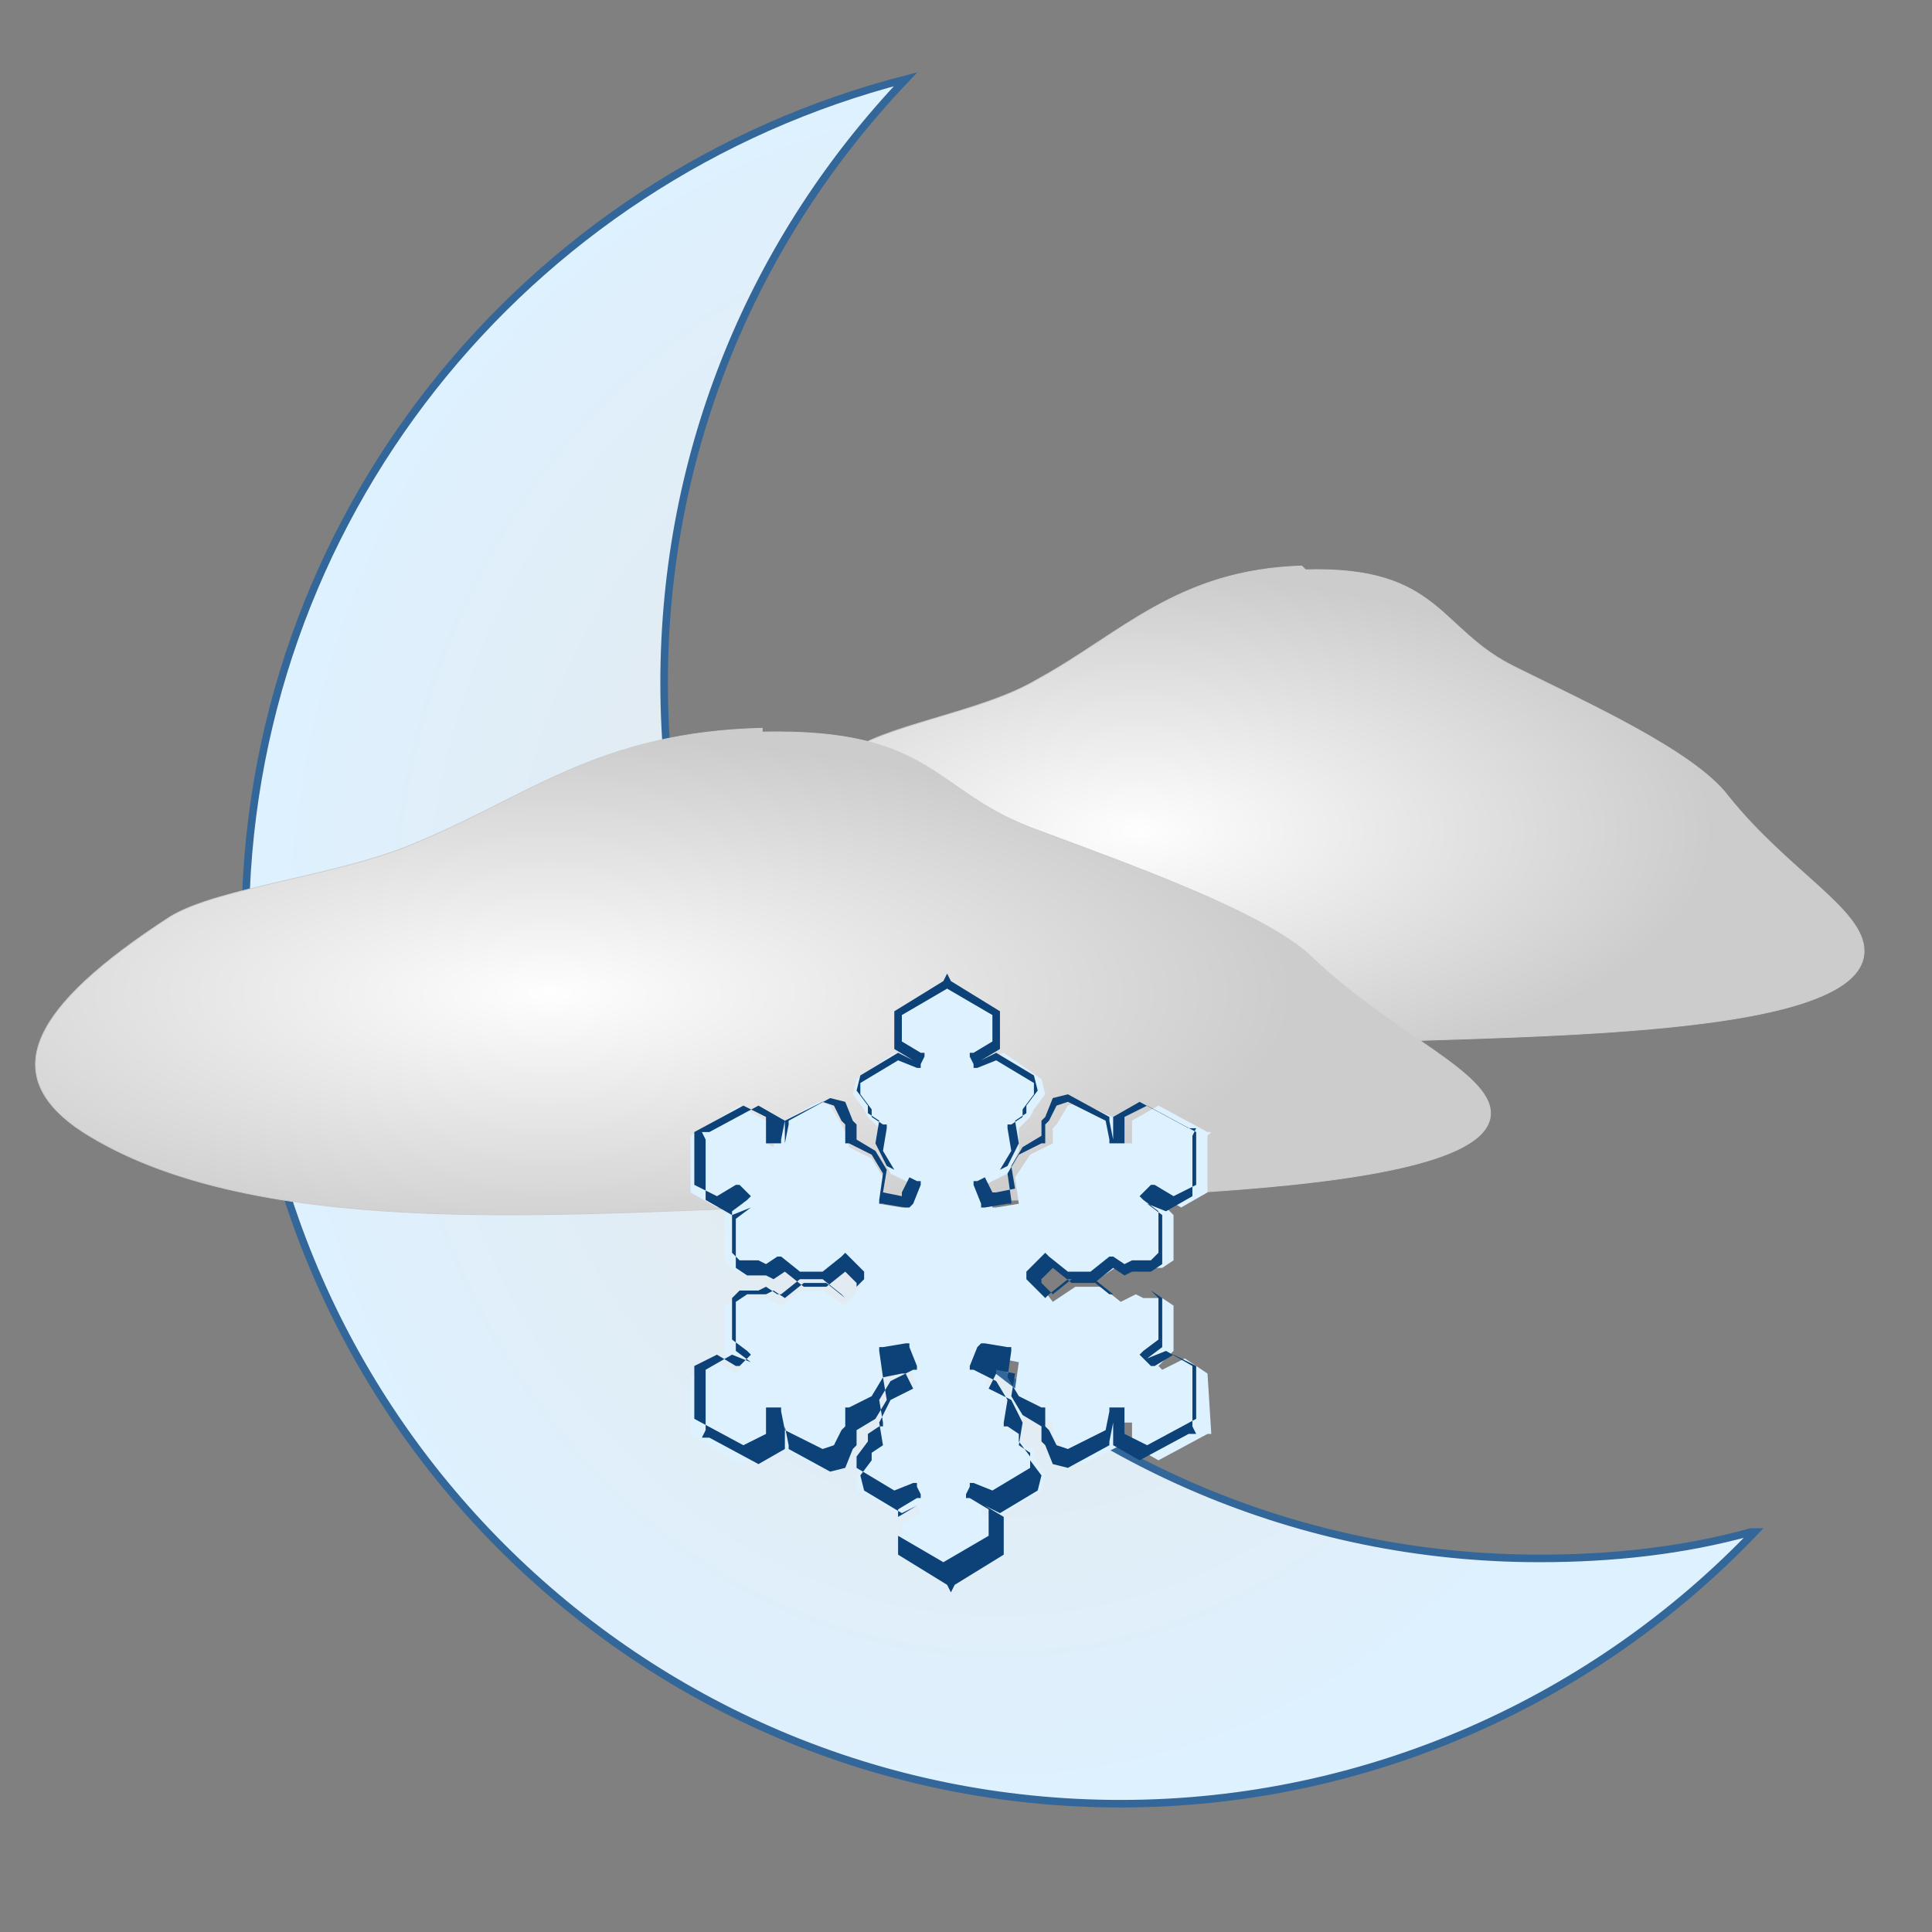 <?xml version="1.0" encoding="UTF-8"?>
<!DOCTYPE svg PUBLIC "-//W3C//DTD SVG 1.1//EN" "http://www.w3.org/Graphics/SVG/1.1/DTD/svg11.dtd">
<!-- Creator: CorelDRAW X6 -->
<svg xmlns="http://www.w3.org/2000/svg" xml:space="preserve" width="512px" height="512px" version="1.1" style="shape-rendering:geometricPrecision; text-rendering:geometricPrecision; image-rendering:optimizeQuality; fill-rule:evenodd; clip-rule:evenodd"
viewBox="0 0 512 512"
 xmlns:xlink="http://www.w3.org/1999/xlink">
 <rect x="0" y="0" width="512" height="512" fill="#808080" stroke="none"/>
 <defs>
  <style type="text/css">
   <![CDATA[
    .str1 {stroke:#CCCCCC;stroke-width:0.216}
    .str0 {stroke:#336699;stroke-width:2}
    .fil2 {fill:#DEF1FF}
    .fil3 {fill:#0C4278;fill-rule:nonzero}
    .fil1 {fill:url(#id0)}
    .fil0 {fill:url(#id1)}
   ]]>
  </style>
  <radialGradient id="id0" gradientUnits="objectBoundingBox" cx="37%" cy="52%" r="50%" fx="37%" fy="52%">
   <stop offset="0" style="stop-color:#FEFEFE"/>
   <stop offset="1" style="stop-color:#CCCCCC"/>
  </radialGradient>
  <radialGradient id="id1" gradientUnits="objectBoundingBox" cx="50%" cy="50%" r="50%" fx="50%" fy="50%">
   <stop offset="0" style="stop-color:#E6E6E6"/>
   <stop offset="1" style="stop-color:#DEF1FF"/>
  </radialGradient>
 </defs>
 <g id="Layer_x0020_1">
  <path class="fil0 str0" d="M465 406c-42,44 -102,72 -168,72 -128,0 -232,-104 -232,-232 0,-108 74,-199 175,-225 -40,42 -64,98 -64,160 0,128 104,232 232,232 19,0 38,-2 56,-7z"/>
  <path class="fil1 str1" d="M346 151c36,-1 35,16 56,26 18,9 47,22 56,34 16,20 36,30 36,41 0,25 -103,22 -148,25 -45,2 -106,8 -139,-20 -18,-15 -10,-33 17,-57 10,-8 36,-11 51,-20 22,-12 37,-29 70,-30z"/>
  <path class="fil1 str1" d="M202 194c46,-1 45,16 73,26 24,9 61,22 73,34 21,20 47,30 47,41 0,25 -133,22 -192,25 -59,2 -137,8 -181,-20 -23,-15 -14,-33 23,-57 13,-8 46,-11 66,-20 29,-12 48,-29 91,-30z"/>
  <g id="_728786048">
   <polygon class="fil2" points="251,261 238,269 238,277 243,280 243,282 237,279 227,286 226,290 229,294 230,296 233,299 233,305 236,311 242,314 240,319 240,320 239,320 233,319 234,312 231,307 225,304 224,300 223,298 220,293 217,292 206,298 205,304 203,303 203,297 196,293 183,301 182,301 183,301 183,316 190,320 195,317 197,319 192,322 192,334 195,337 201,337 203,337 206,335 212,339 218,339 224,335 228,340 228,341 228,341 224,346 218,342 212,342 207,346 203,344 201,344 195,344 192,346 192,359 197,362 195,364 190,361 183,365 183,380 183,380 183,380 196,388 203,384 204,378 205,377 206,383 217,389 220,387 223,383 225,381 225,377 231,374 234,369 233,362 239,361 240,361 241,362 243,367 236,370 233,375 234,382 230,384 230,386 227,391 227,395 238,401 243,399 244,401 239,404 239,412 252,420 252,420 252,420 265,412 265,404 260,401 261,399 266,401 276,395 277,391 274,386 274,384 270,382 271,375 268,370 261,367 263,362 264,360 265,360 270,361 269,368 273,374 279,377 279,381 281,382 283,387 287,388 297,383 298,377 300,377 300,383 307,387 320,380 321,380 321,380 320,364 314,360 308,363 307,362 311,358 311,346 308,344 303,344 301,343 297,345 292,341 285,341 279,345 276,341 275,340 276,339 279,335 285,339 291,339 297,335 301,337 303,336 308,336 311,334 311,322 307,318 308,317 313,320 320,316 320,301 321,300 320,300 307,293 300,297 300,303 298,303 297,297 286,292 283,293 280,298 279,299 279,303 273,306 269,312 270,319 264,320 263,320 263,319 261,314 267,311 270,305 270,299 273,296 274,294 277,290 276,286 266,279 260,282 260,280 265,277 265,269 252,261 251,260 "/>
   <path class="fil3" d="M251 262l-12 7 0 7 5 3 1 0 0 1 -1 2 0 1 -1 0 -5 -2 -10 6 0 3 3 4 0 0 0 0 0 2 3 2 1 0 0 1 -1 6 3 5 6 3 1 0 0 1 -2 5 0 0 0 0 -1 1 0 0 0 0 -1 0 0 0 0 0 -6 -1 -1 0 0 -1 1 -7 -3 -5 -6 -3 -1 0 0 -1 0 -4 -1 -1 0 0 0 0 -2 -4 -3 -1 -10 5 -1 5 0 1 -1 0 -2 0 -1 0 0 -1 0 -6 -6 -3 -13 7 0 14 6 3 5 -3 1 0 1 1 1 1 1 1 -1 1 -4 3 0 11 2 2 5 0 0 0 0 0 2 1 3 -2 1 0 0 0 5 4 6 0 5 -4 1 -1 1 1 4 4 0 0 0 0 0 1 0 0 0 0 0 1 0 0 0 0 -4 4 -1 1 -1 -1 -5 -4 -6 0 -5 4 0 0 -1 0 -3 -2 -2 1 0 0 0 0 -5 0 -2 2 0 11 4 3 1 1 -1 1 -1 1 -1 1 -1 0 -5 -3 -6 3 0 14 13 7 6 -3 0 -6 0 -1 1 0 2 0 1 0 0 1 1 5 10 5 3 -1 2 -4 0 0 0 0 1 -1 0 -4 0 -1 1 0 6 -3 3 -5 -1 -7 0 -1 1 0 6 -1 0 0 0 0 1 0 0 0 0 0 0 1 0 0 0 0 2 5 0 1 -1 0 -6 3 -3 5 1 6 0 1 -1 0 -3 2 0 2 0 0 0 0 -3 4 0 3 10 6 5 -2 1 0 0 1 1 2 0 1 -1 0 -5 3 0 7 12 7 12 -7 0 -7 -5 -3 -1 0 0 -1 1 -2 0 -1 1 0 5 2 10 -6 0 -3 -3 -4 0 0 0 0 0 -2 -3 -2 -1 0 0 -1 1 -6 -3 -5 -6 -3 -1 0 0 -1 2 -5 0 0 0 0 1 -1 0 0 0 0 1 0 0 0 0 0 6 1 1 0 0 1 -1 7 3 5 6 3 1 0 0 1 0 4 1 1 0 0 0 0 2 4 3 1 10 -5 1 -5 0 -1 1 0 2 0 1 0 0 1 0 6 6 3 13 -7 0 -14 -6 -3 -5 3 -1 0 -1 -1 -1 -1 -1 -1 1 -1 4 -3 0 -11 -2 -2 -5 0 0 0 0 0 -2 -1 -3 2 -1 0 0 0 -5 -4 -6 0 -5 4 -1 1 -1 -1 -4 -4 0 0 0 0 0 -1 0 0 0 0 0 -1 0 0 0 0 4 -4 1 -1 1 1 5 4 6 0 5 -4 0 0 1 0 3 2 2 -1 0 0 0 0 5 0 2 -2 0 -11 -4 -3 -1 -1 1 -1 1 -1 1 -1 1 0 5 3 6 -3 0 -14 -13 -7 -6 3 0 6 0 1 -1 0 -2 0 -1 0 0 -1 -1 -5 -10 -5 -3 1 -2 4 0 0 0 0 -1 1 0 4 0 1 -1 0 -6 3 -3 5 1 7 0 1 -1 0 -6 1 0 0 0 0 -1 0 0 0 0 0 0 -1 0 0 0 0 -2 -5 0 -1 1 0 6 -3 3 -5 -1 -6 0 -1 1 0 3 -2 0 -2 0 0 0 0 3 -4 0 -3 -10 -6 -5 2 -1 0 0 -1 -1 -2 0 -1 1 0 5 -3 0 -7 -12 -7zm-14 6l13 -8 0 0 1 -2 1 2 0 0 13 8 0 0 0 1 0 8 0 1 0 0 -5 3 0 0 4 -2 0 0 0 0 10 6 0 0 0 0 1 4 0 0 0 0 -3 4 0 2 0 0 0 0 -3 2 1 6 0 0 0 0 -3 6 0 0 0 0 -6 3 2 4 0 0 1 0 5 -1 -1 -6 0 0 0 0 3 -5 0 0 0 0 5 -3 0 -4 0 0 0 0 1 -1 2 -5 0 0 0 0 4 -1 0 0 0 0 11 6 0 0 0 1 1 5 0 0 0 -5 0 -1 0 0 7 -4 0 0 0 0 13 7 0 0 2 0 -1 2 0 0 0 15 0 1 0 0 -7 4 0 0 0 0 -5 -2 0 0 4 3 0 0 0 1 0 12 0 0 0 0 -3 2 0 0 0 0 -5 0 -2 1 0 0 0 0 -3 -2 -5 4 0 0 0 0 -6 0 0 0 0 0 -5 -4 -3 3 0 0 0 1 3 3 5 -4 0 0 0 0 6 0 0 0 0 0 5 4 3 -2 0 0 0 0 2 1 5 0 0 0 0 0 3 2 0 0 0 0 0 12 0 1 0 0 -4 3 0 0 5 -2 0 0 0 0 7 4 0 0 0 1 0 15 0 0 1 2 -2 0 0 0 -13 7 0 0 0 0 -7 -4 0 0 0 -1 0 -5 0 0 -1 5 0 1 0 0 -11 6 0 0 0 0 -4 -1 0 0 0 0 -2 -5 -1 -1 0 0 0 0 0 -4 -5 -3 0 0 0 0 -3 -5 0 0 0 0 1 -6 -5 -1 0 0 0 1 -2 4 6 3 0 0 0 0 3 6 0 0 0 0 -1 6 3 2 0 0 0 0 0 2 3 4 0 0 0 0 -1 4 0 0 0 0 -10 6 0 0 0 0 -4 -2 0 0 5 3 0 0 0 1 0 8 0 1 0 0 -13 8 0 0 -1 2 -1 -2 0 0 -13 -8 0 0 0 -1 0 -8 0 -1 0 0 5 -3 0 0 -4 2 0 0 0 0 -10 -6 0 0 0 0 -1 -4 0 0 0 0 3 -4 0 -2 0 0 0 0 3 -2 -1 -6 0 0 0 0 3 -6 0 0 0 0 6 -3 -2 -4 0 0 -1 0 -5 1 1 6 0 0 0 0 -3 5 0 0 0 0 -5 3 0 4 0 0 0 0 -1 1 -2 5 0 0 0 0 -4 1 0 0 0 0 -11 -6 0 0 0 -1 -1 -5 0 0 0 5 0 1 0 0 -7 4 0 0 0 0 -13 -7 0 0 -2 0 1 -2 0 0 0 -15 0 -1 0 0 7 -4 0 0 0 0 5 2 0 0 -4 -3 0 0 0 -1 0 -12 0 0 0 0 3 -2 0 0 0 0 5 0 2 -1 0 0 0 0 3 2 5 -4 0 0 0 0 6 0 0 0 0 0 5 4 3 -3 0 0 0 -1 -3 -3 -5 4 0 0 0 0 -6 0 0 0 0 0 -5 -4 -3 2 0 0 0 0 -2 -1 -5 0 0 0 0 0 -3 -2 0 0 0 0 0 -12 0 -1 0 0 4 -3 0 0 -5 2 0 0 0 0 -7 -4 0 0 0 -1 0 -15 0 0 -1 -2 2 0 0 0 13 -7 0 0 0 0 7 4 0 0 0 1 0 5 0 0 1 -5 0 -1 0 0 11 -6 0 0 0 0 4 1 0 0 0 0 2 5 1 1 0 0 0 0 0 4 5 3 0 0 0 0 3 5 0 0 0 0 -1 6 5 1 0 0 0 -1 2 -4 -6 -3 0 0 0 0 -3 -6 0 0 0 0 1 -6 -3 -2 0 0 0 0 0 -2 -3 -4 0 0 0 0 1 -4 0 0 0 0 10 -6 0 0 0 0 4 2 0 0 -5 -3 0 0 0 -1 0 -8 0 -1 0 0z"/>
  </g>
 </g>
</svg>
